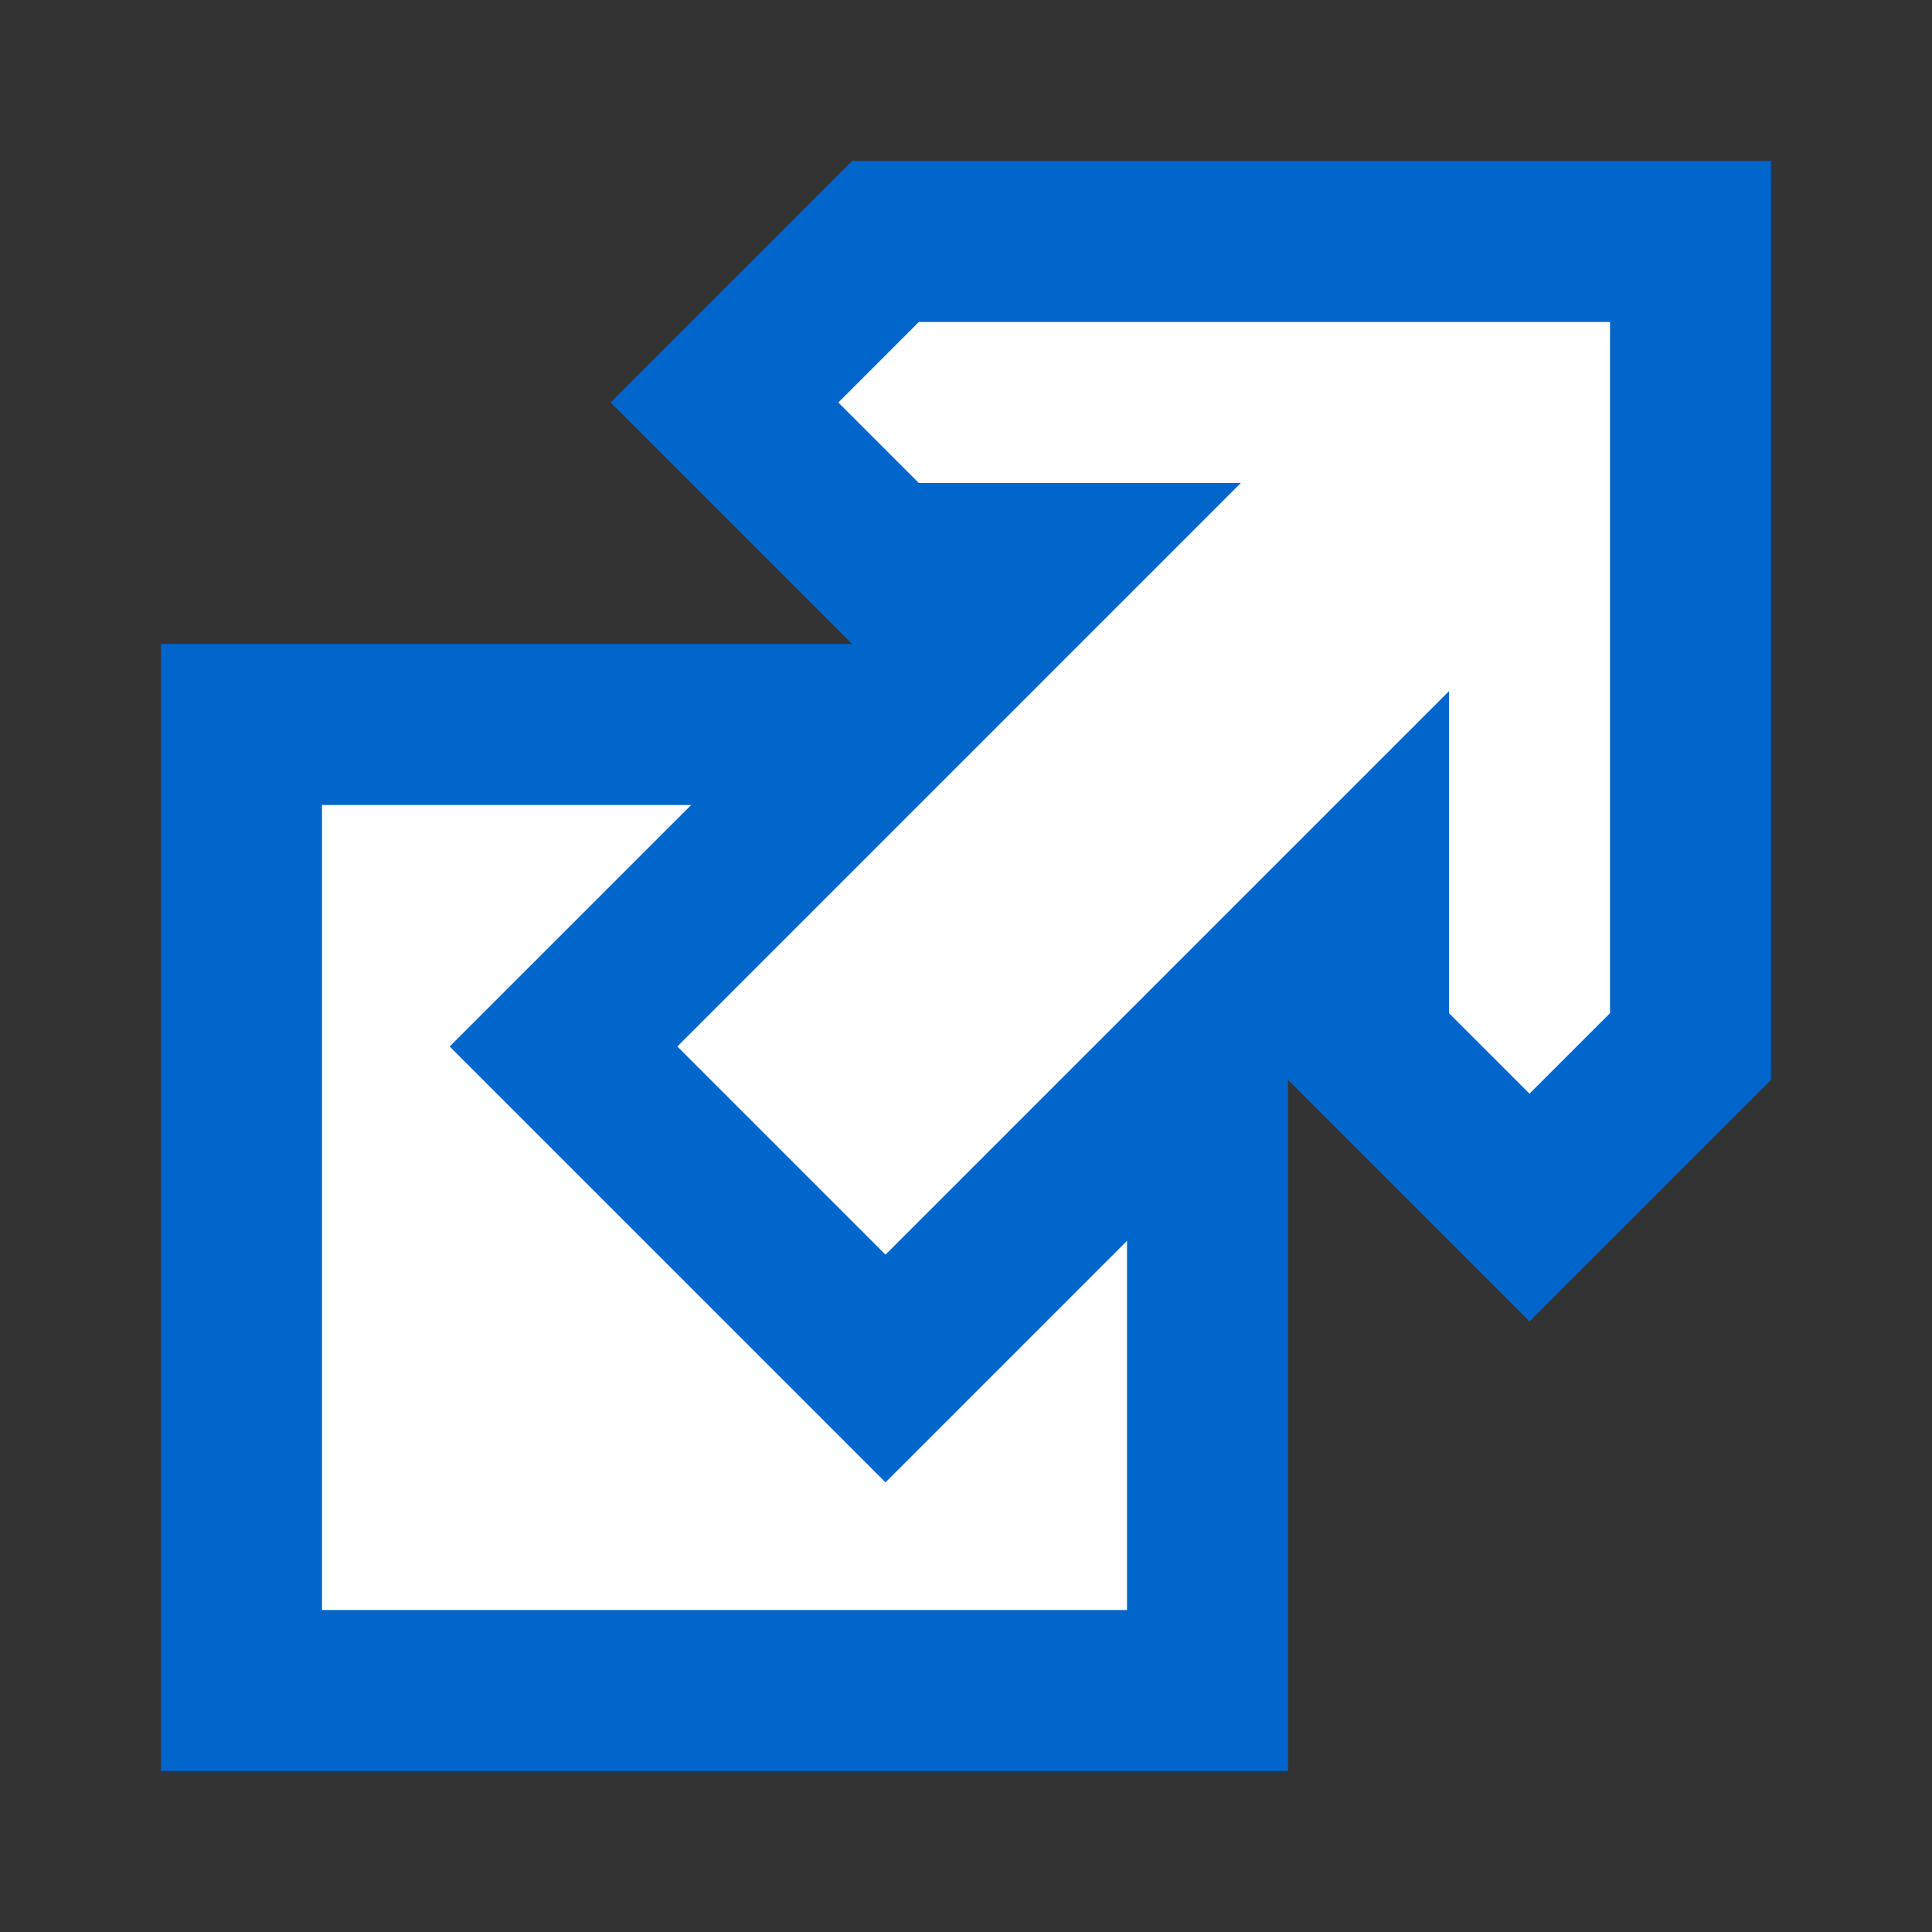 <?xml version="1.0" standalone="no"?>
<!DOCTYPE svg PUBLIC "-//W3C//DTD SVG 1.1//EN" "http://www.w3.org/Graphics/SVG/1.1/DTD/svg11.dtd" >
<svg xmlns="http://www.w3.org/2000/svg" xmlns:xlink="http://www.w3.org/1999/xlink" version="1.1" viewBox="0 0 12 12">
	<rect x="0" y="0" width="12" height="12" fill="#333333" stroke="none"/>
	<g transform="translate(0.5, 0.5)">
		<path fill="white" d="M1 4 L7 4 L7 10 L1 10 L1 4 Z" stroke="#0066CC" stroke-width="1" />
		<path fill="white" d="M3 6 L6 3 L5 3 L4 2 L5 1 L10 1 L10 6 L9 7 L8 6 L8 5 L5 8 L3 6 Z" stroke="#0066CC" stroke-width="1" />
	</g>
</svg>
